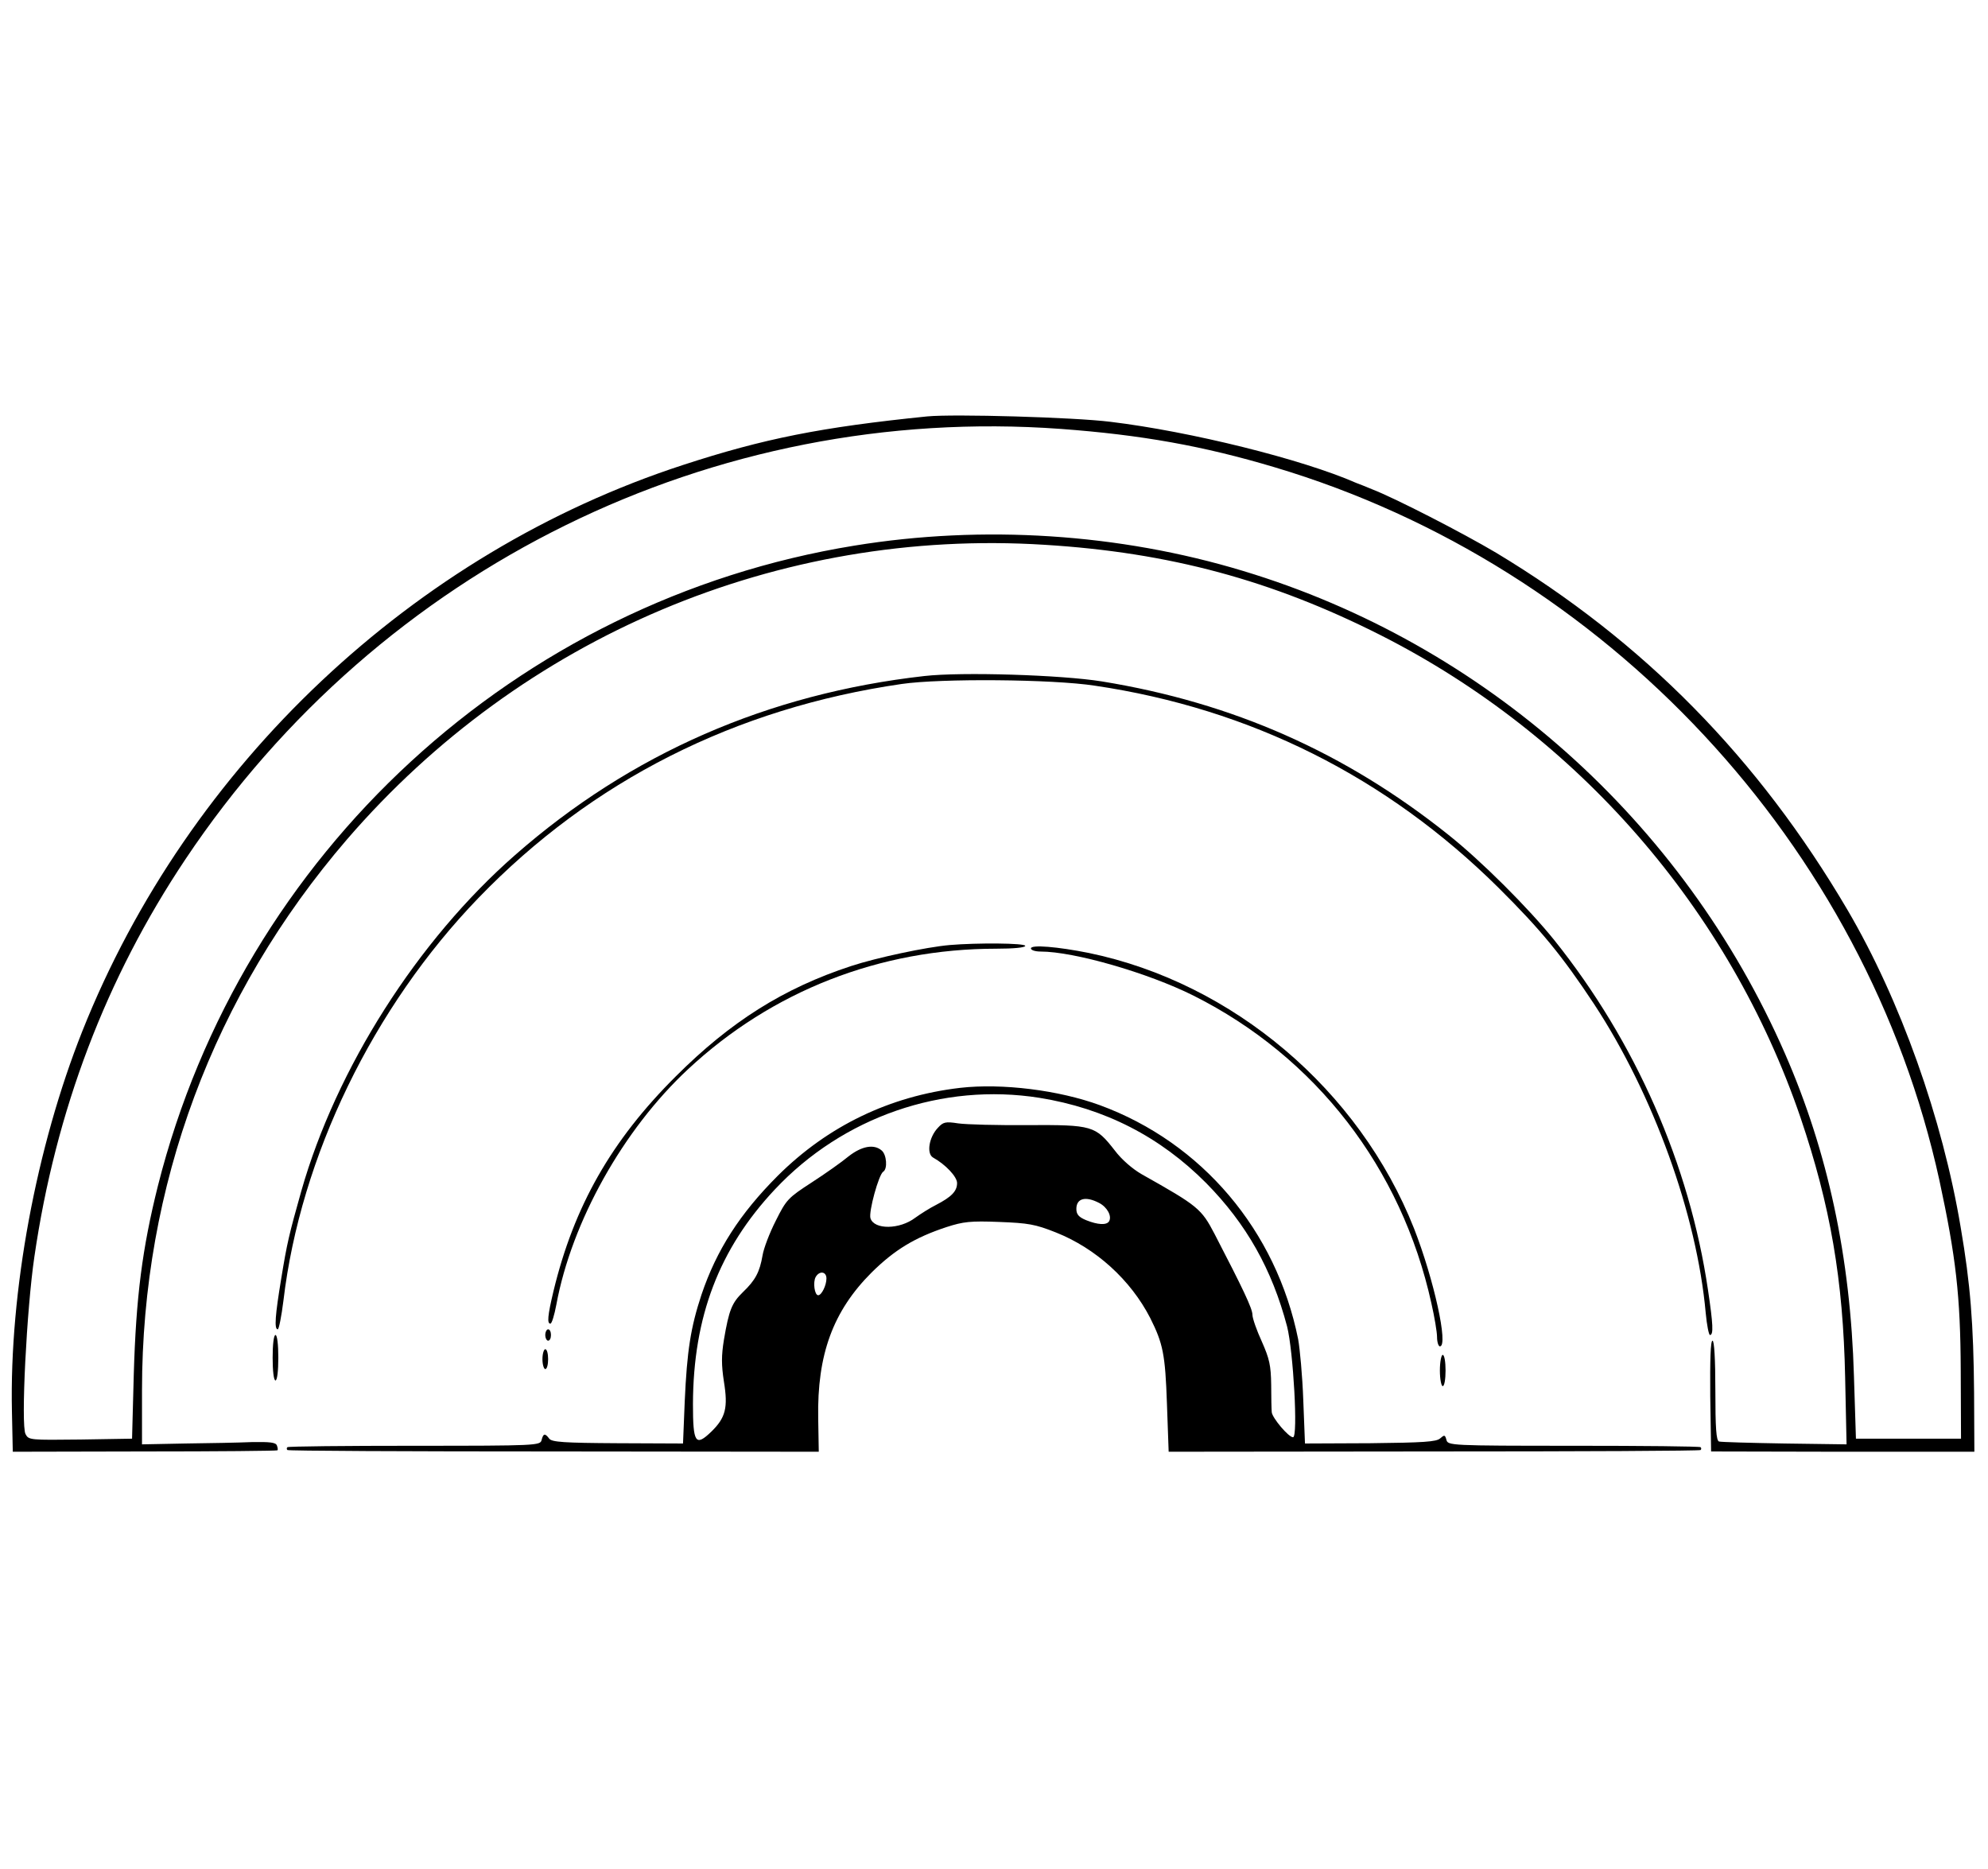  <svg version="1.0" xmlns="http://www.w3.org/2000/svg" width="400pt" height="376pt" viewBox="0 0 700 376" preserveAspectRatio="xMidYMid meet">
<g transform="translate(0,376) scale(0.1,-0.1)" fill="#000000" stroke="none">
<path d="M3265 3704 c-374 -38 -575 -78 -860 -171 -949 -309 -1742 -1056
-2115 -1993 -163 -410 -257 -918 -248 -1338 l3 -143 464 1 c256 0 466 2 468 4
2 2 1 9 -2 17 -4 11 -25 13 -88 12 -45 -2 -151 -4 -234 -5 l-153 -3 0 190 c0
719 251 1393 722 1940 616 714 1520 1096 2456 1037 440 -27 801 -125 1183
-318 695 -352 1229 -966 1479 -1699 105 -310 150 -570 157 -915 l5 -235 -218
3 c-121 2 -225 5 -231 7 -10 3 -13 48 -13 180 0 112 -4 175 -10 175 -7 0 -9
-67 -8 -195 l3 -195 464 -1 463 0 -1 208 c-2 242 -13 383 -47 581 -64 384
-213 802 -399 1119 -314 534 -717 944 -1237 1257 -118 70 -357 193 -438 224
-19 8 -44 18 -55 22 -189 83 -583 181 -865 215 -128 16 -552 28 -645 19z m470
-44 c284 -21 502 -60 753 -135 1168 -348 2083 -1330 2341 -2511 58 -269 74
-406 75 -669 l1 -240 -185 0 -185 0 -7 220 c-12 418 -92 791 -243 1136 -358
819 -1059 1443 -1908 1699 -436 132 -916 163 -1369 89 -1189 -193 -2156 -1082
-2452 -2254 -55 -220 -77 -390 -85 -665 l-6 -225 -182 -3 c-177 -2 -182 -2
-193 19 -17 30 4 442 31 624 75 515 252 981 532 1400 687 1028 1858 1604 3082
1515z"></path>
<path d="M3255 2790 c-550 -62 -1034 -273 -1441 -630 -344 -301 -630 -751
-753 -1183 -43 -153 -50 -181 -71 -310 -21 -127 -25 -177 -12 -177 4 0 13 45
20 101 60 507 316 1034 687 1418 399 413 904 668 1490 753 137 20 531 17 680
-6 548 -81 1027 -321 1421 -711 149 -148 224 -239 337 -410 209 -318 362 -742
393 -1087 4 -43 11 -78 15 -78 13 0 11 38 -7 159 -65 441 -255 874 -541 1231
-91 113 -256 278 -373 371 -363 290 -759 465 -1220 540 -143 23 -493 34 -625
19z"></path>
<path d="M3345 1843 c-83 -7 -260 -45 -348 -74 -238 -78 -425 -196 -618 -389
-227 -226 -358 -457 -430 -755 -21 -88 -23 -115 -11 -115 5 0 14 30 21 67 54
292 235 616 464 829 295 275 675 424 1085 424 61 0 102 4 102 10 0 10 -171 11
-265 3z"></path>
<path d="M3630 1831 c0 -6 15 -11 34 -11 118 0 378 -75 538 -155 431 -216 733
-607 838 -1083 11 -48 20 -102 20 -119 0 -18 5 -33 10 -33 31 0 -21 236 -91
415 -193 488 -638 865 -1145 970 -110 22 -204 30 -204 16z"></path>
<path d="M3380 1340 c-247 -29 -465 -134 -641 -309 -134 -134 -216 -262 -269
-419 -38 -115 -51 -197 -59 -376 l-6 -148 -230 1 c-189 1 -232 4 -241 16 -15
20 -21 19 -27 -5 -5 -19 -15 -20 -447 -20 -244 0 -445 -2 -448 -5 -3 -3 -3 -7
0 -10 2 -3 424 -5 938 -5 l933 -1 -2 118 c-4 224 52 377 188 513 81 80 152
123 264 160 59 19 84 22 185 18 103 -4 127 -8 200 -37 141 -56 263 -167 332
-301 45 -90 53 -127 59 -303 l6 -168 934 1 c514 0 937 2 939 5 3 3 3 7 0 10
-3 3 -204 5 -447 5 -436 0 -443 1 -448 21 -5 18 -7 18 -22 5 -13 -12 -58 -15
-246 -17 l-230 -1 -6 153 c-3 85 -12 181 -18 214 -77 383 -339 692 -698 824
-145 53 -344 78 -493 61z m280 -35 c230 -37 425 -137 587 -300 142 -144 232
-304 285 -505 22 -87 39 -390 21 -390 -16 0 -73 68 -75 88 -1 9 -2 53 -2 97
-1 68 -6 91 -33 152 -18 39 -33 82 -33 94 0 22 -33 91 -133 284 -47 90 -58 99
-257 211 -33 19 -71 52 -95 84 -68 87 -78 90 -305 89 -107 -1 -218 2 -246 6
-45 7 -53 5 -72 -16 -31 -33 -40 -90 -17 -104 45 -25 85 -68 85 -90 0 -29 -20
-49 -74 -77 -22 -11 -55 -32 -73 -45 -55 -42 -145 -43 -158 -2 -7 22 29 154
45 164 16 10 12 61 -6 75 -27 23 -70 15 -116 -21 -24 -20 -82 -61 -130 -92
-83 -54 -89 -60 -126 -134 -22 -43 -43 -98 -47 -123 -10 -58 -25 -87 -69 -129
-39 -38 -49 -62 -67 -168 -9 -56 -9 -88 0 -147 15 -92 6 -127 -44 -176 -56
-54 -65 -41 -65 97 1 307 92 546 288 755 240 256 591 377 932 323z m210 -370
c29 -15 46 -47 35 -65 -9 -14 -40 -12 -80 4 -27 11 -35 21 -35 40 0 37 32 46
80 21z m-960 -266 c0 -24 -17 -59 -29 -59 -13 0 -19 46 -9 64 13 23 38 20 38
-5z"></path>
<path d="M1920 470 c0 -11 5 -20 10 -20 6 0 10 9 10 20 0 11 -4 20 -10 20 -5
0 -10 -9 -10 -20z"></path>
<path d="M960 390 c0 -47 4 -80 10 -80 6 0 10 33 10 80 0 47 -4 80 -10 80 -6
0 -10 -33 -10 -80z"></path>
<path d="M1910 385 c0 -19 5 -35 10 -35 6 0 10 16 10 35 0 19 -4 35 -10 35 -5
0 -10 -16 -10 -35z"></path>
<path d="M5070 345 c0 -30 5 -55 10 -55 6 0 10 25 10 55 0 30 -4 55 -10 55 -5
0 -10 -25 -10 -55z"></path>
</g>
</svg>